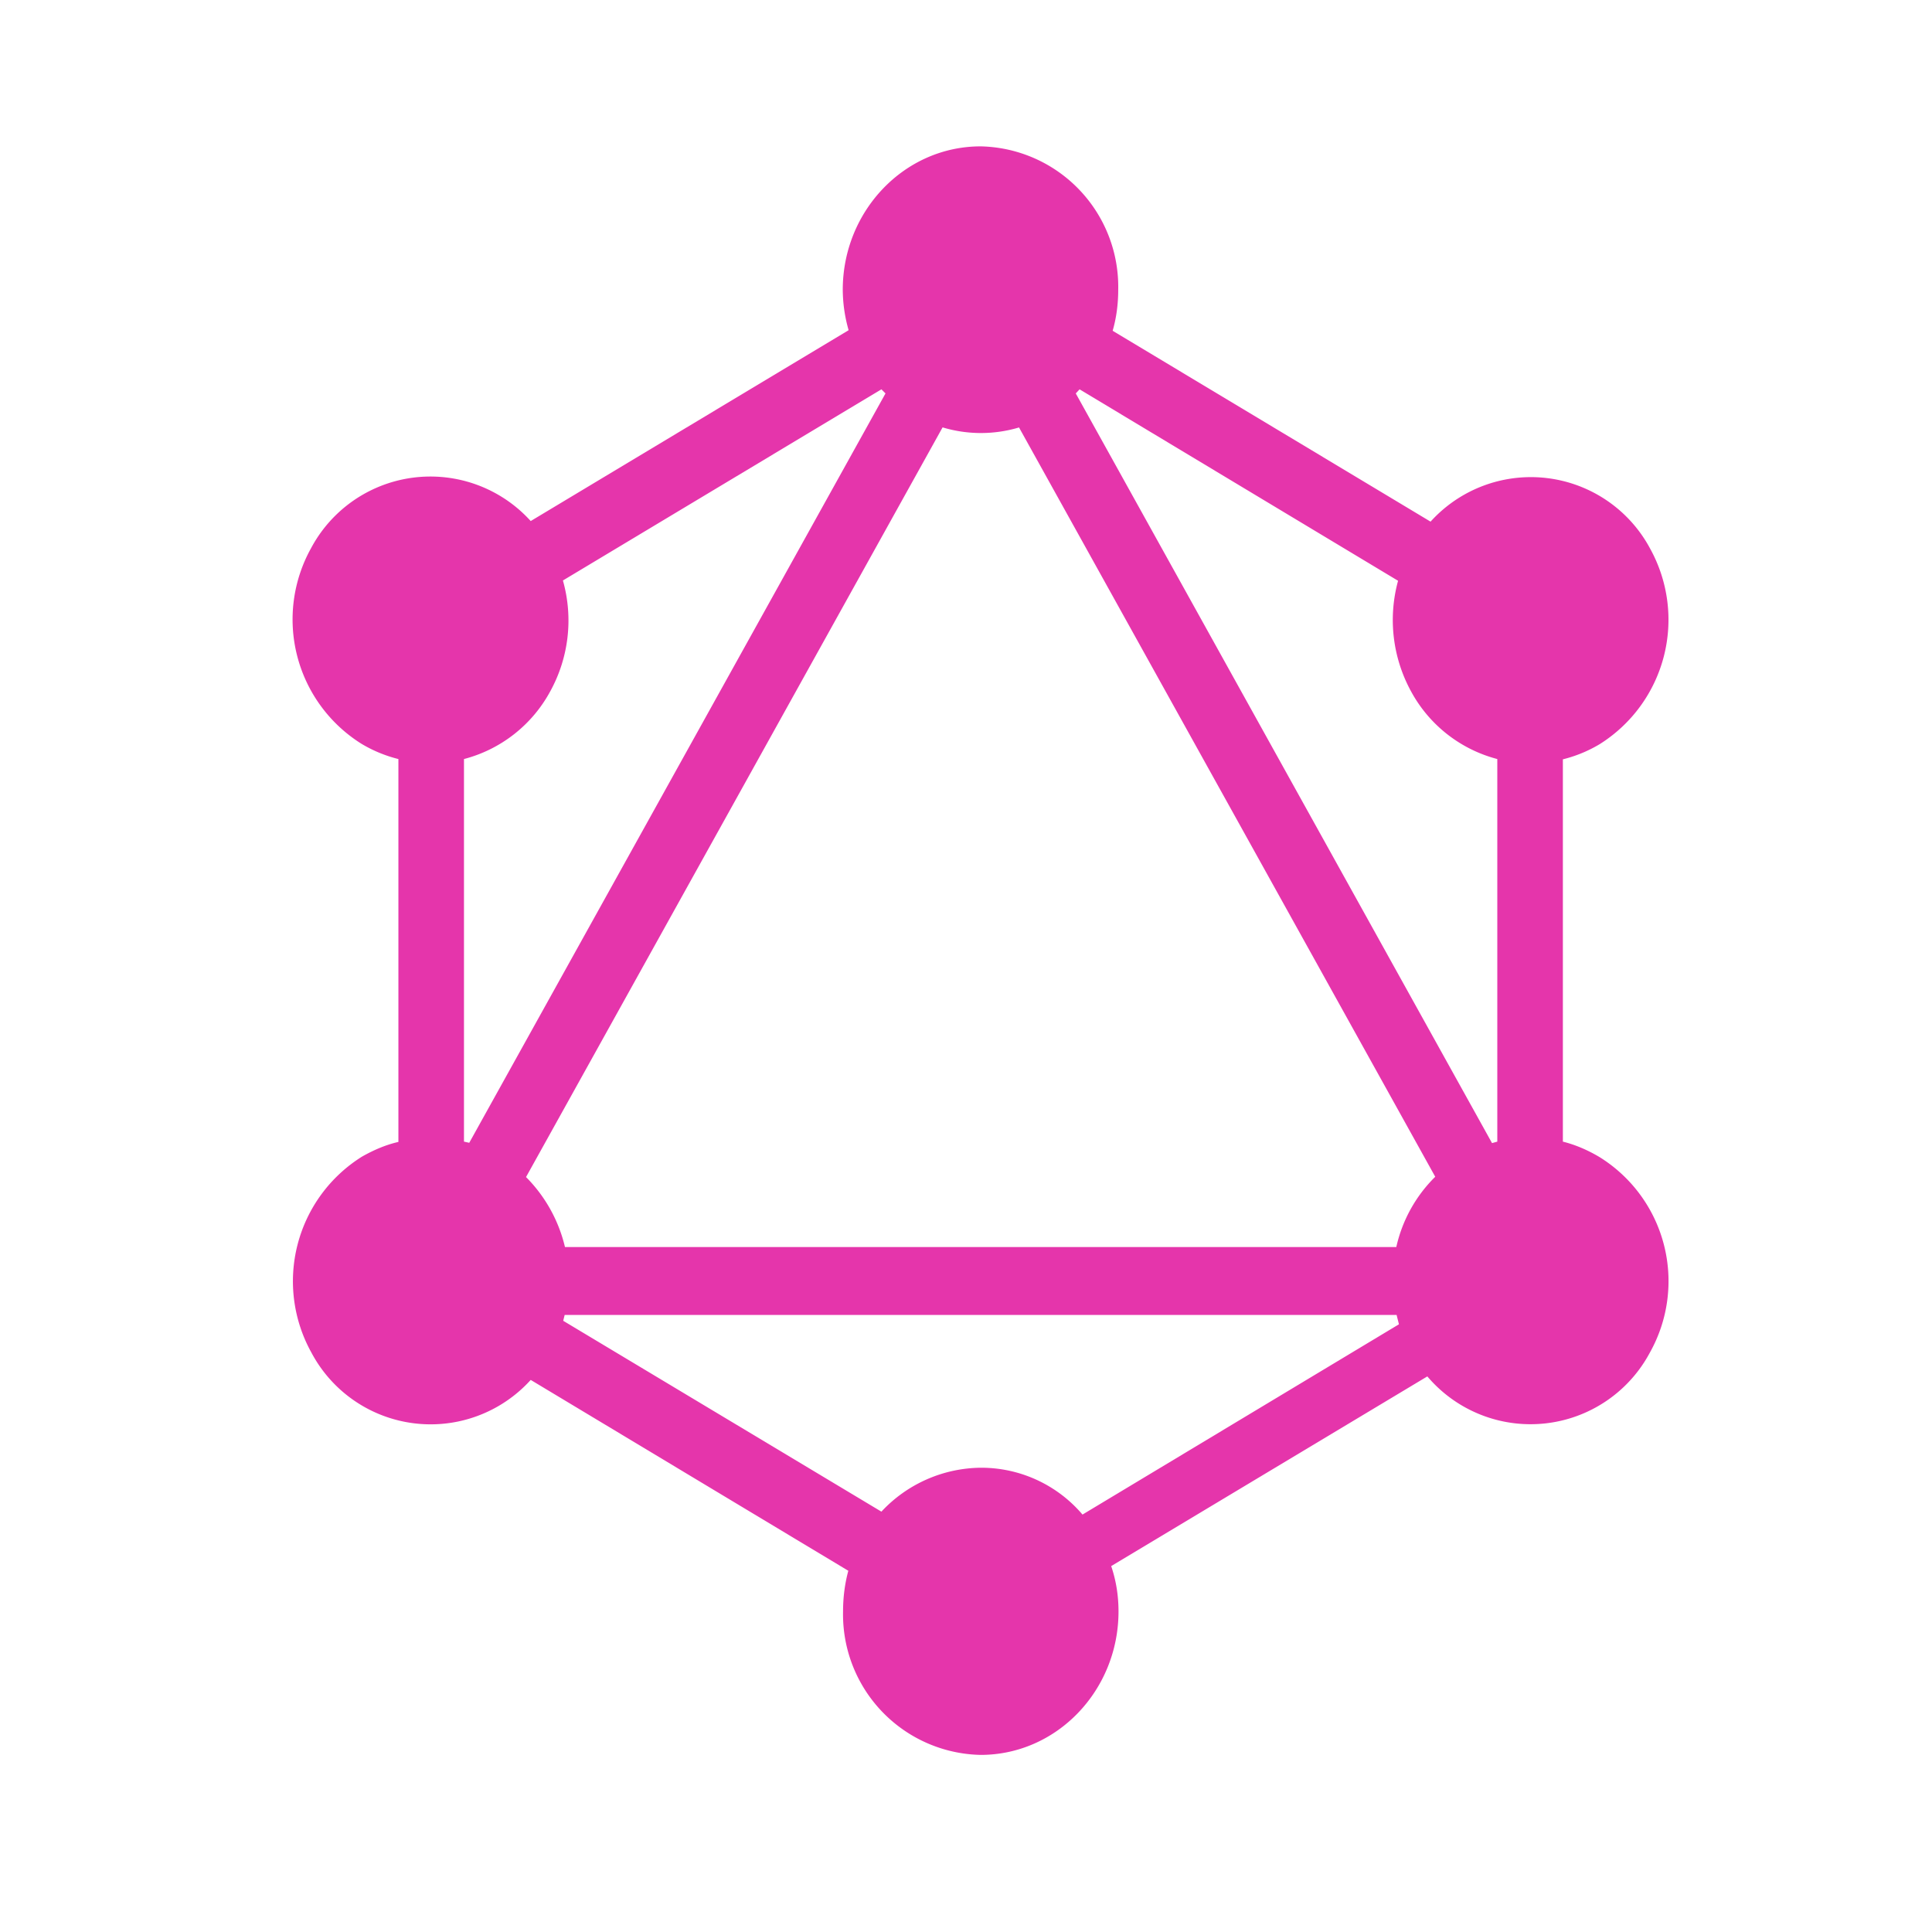 <svg width="66" height="66" fill="none" xmlns="http://www.w3.org/2000/svg"><g clip-path="url(#a)"><path fill-rule="evenodd" clip-rule="evenodd" d="m38.01 11.3 10.86 6.52a4.62 4.62 0 0 1 7.5.92 5.02 5.02 0 0 1-1.72 6.68c-.4.24-.82.41-1.26.52V39c.44.11.85.29 1.24.52a4.99 4.99 0 0 1 1.73 6.69 4.62 4.62 0 0 1-7.6.81l-10.8 6.48c.17.5.25 1.02.25 1.55 0 2.69-2.1 4.9-4.71 4.9a4.8 4.8 0 0 1-4.7-4.9c0-.48.06-.95.18-1.39l-10.85-6.52a4.61 4.61 0 0 1-7.49-.93 5.02 5.02 0 0 1 1.73-6.7c.39-.22.8-.4 1.24-.5V25.93a4.61 4.61 0 0 1-1.26-.52 5.01 5.01 0 0 1-1.72-6.69 4.62 4.62 0 0 1 7.5-.92l10.86-6.52a5.1 5.1 0 0 1-.2-1.4C28.8 7.2 30.9 5 33.5 5a4.8 4.8 0 0 1 4.7 4.9c0 .48-.06.95-.19 1.4Zm-1.13 2 10.88 6.54a5.08 5.08 0 0 0 .45 3.79 4.7 4.7 0 0 0 2.94 2.3V39l-.18.05-14.22-25.61.13-.14Zm-6.63.14-14.22 25.6a4.59 4.59 0 0 0-.18-.04V25.93a4.7 4.7 0 0 0 2.94-2.3 5.02 5.02 0 0 0 .44-3.8l10.88-6.53.14.14Zm4.56 1.16 14.22 25.6a4.85 4.85 0 0 0-1.33 2.4H19.3a5.03 5.03 0 0 0-1.33-2.39L32.2 14.6a4.55 4.55 0 0 0 2.62 0Zm2.17 37.14 10.81-6.5-.08-.32H19.29l-.05.2 10.87 6.52a4.7 4.7 0 0 1 3.39-1.5 4.54 4.54 0 0 1 3.48 1.6Z" fill="#E535AB"/></g><defs><clipPath id="a"><path fill="#fff" transform="translate(10 5)" d="M0 0h47v55H0z"/></clipPath></defs></svg>
